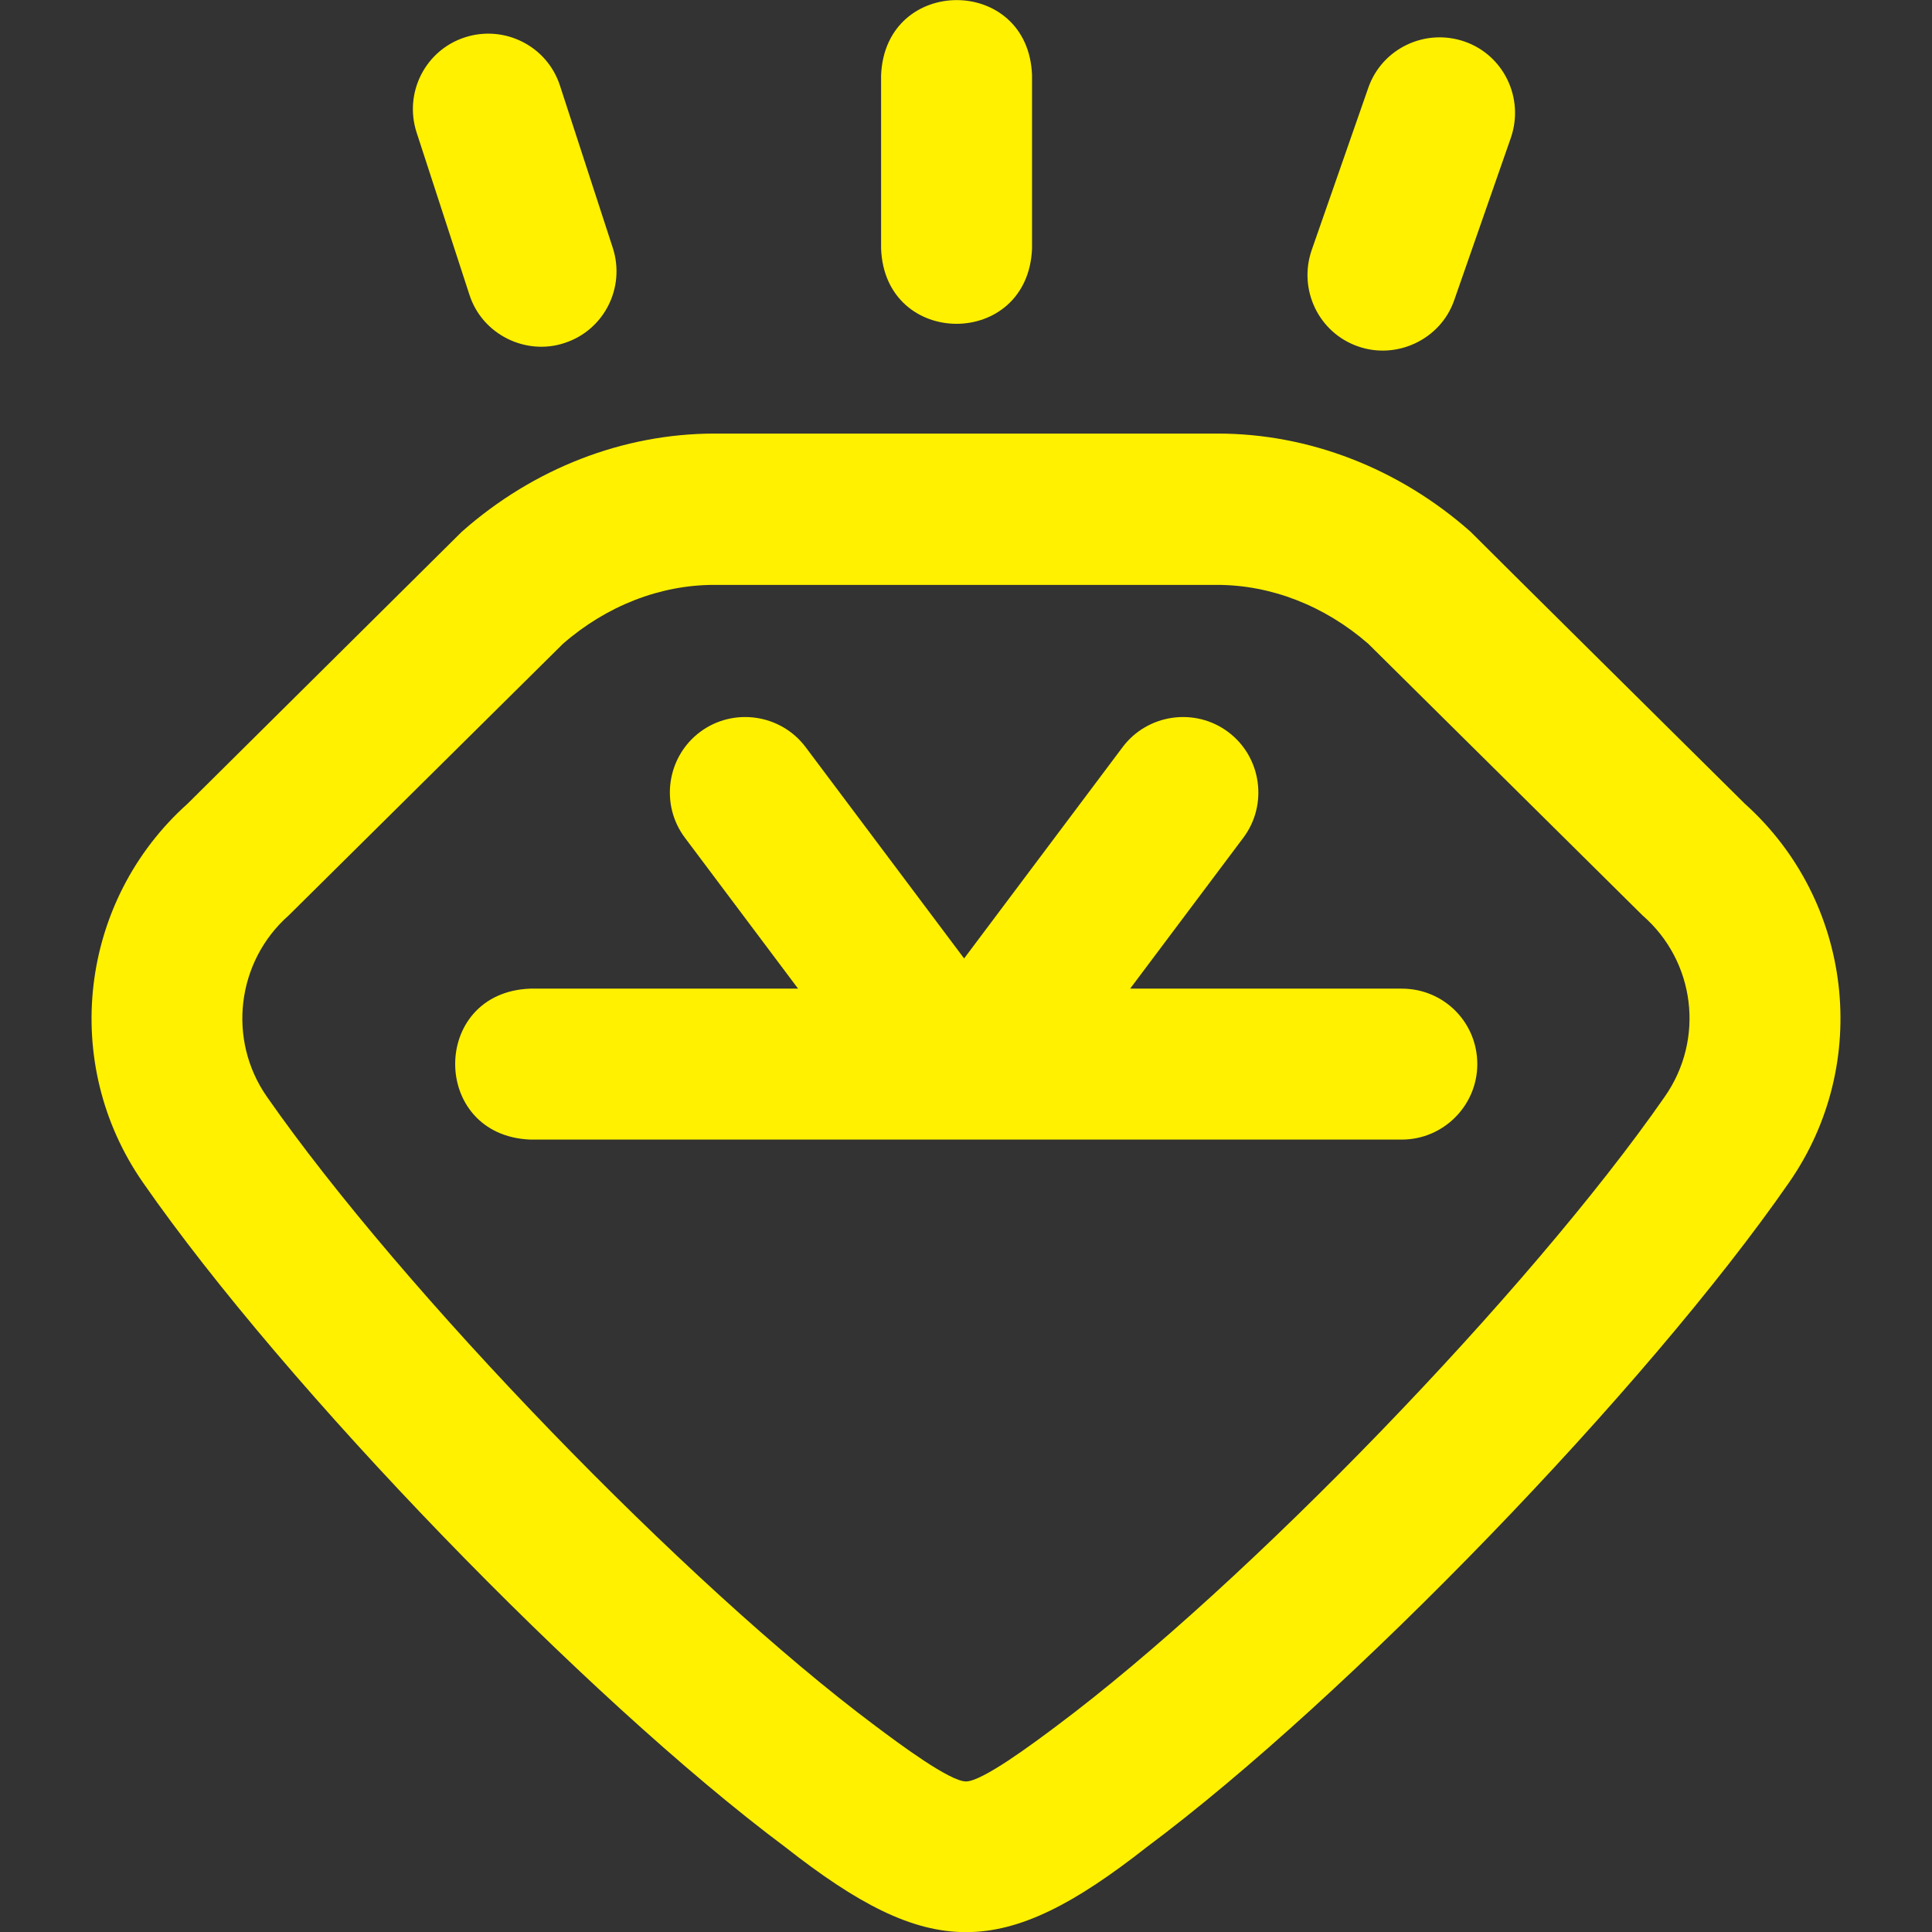 <?xml version="1.0" encoding="utf-8"?>
<!-- Generator: Adobe Illustrator 27.9.0, SVG Export Plug-In . SVG Version: 6.00 Build 0)  -->
<svg version="1.1" id="Layer_1" xmlns="http://www.w3.org/2000/svg" xmlns:xlink="http://www.w3.org/1999/xlink" x="0px" y="0px"
	 viewBox="0 0 512 512" style="enable-background:new 0 0 512 512;" xml:space="preserve">
<rect x="0" y="0" width="512" height="512" fill="#333333" stroke="none"/>
<style type="text/css">
	.st0{fill:#FFF100;}
</style>
<path class="st0" d="M462.4,213c0,0-72.5-71.8-72.7-72.1c-19-16.8-42.8-26-67-26H189.4c-24.2,0-48,9.2-67,26
	c-0.3,0.3-72.7,72.1-72.7,72.1C21,238.7,15.9,281.8,37.9,313.4C75.6,367.7,155.2,450,208.1,489.5c38.2,30,57.5,30.1,95.8,0
	c53-39.5,132.5-121.7,170.2-176.1C496.1,281.8,491,238.7,462.4,213L462.4,213z M441.2,290.6C405.5,342,330.1,420,280,457.4
	c-6.4,4.8-19.7,14.7-24,14.7c-4.3,0-17.6-9.9-24-14.7C181.9,420,106.5,342,70.7,290.6c-10.5-15.1-8-35.8,5.8-48
	c0.3-0.3,72.7-72,72.7-72c11.6-10.1,25.8-15.6,40.1-15.6h133.2c14.3,0,28.5,5.5,40.1,15.6c0,0,72.4,71.7,72.7,72
	C449.3,254.8,451.8,275.4,441.2,290.6L441.2,290.6z M391.5,282c0,11-9,20-20,20H140.5c-26.5-1.1-26.5-39,0-40h71l-30-40
	c-6.6-8.8-4.8-21.4,4-28c8.8-6.6,21.4-4.8,28,4l42,56l42-56c6.6-8.8,19.2-10.6,28-4c8.8,6.6,10.6,19.2,4,28l-30,40h72
	C382.6,262,391.5,270.9,391.5,282z M233.5,65.9v-46c1.1-26.5,39-26.5,40,0v46C272.4,92.5,234.5,92.4,233.5,65.9z M347.6,66.3l15-43
	c3.6-10.4,15-15.9,25.5-12.3c10.4,3.6,15.9,15,12.3,25.5l-15,43c-3.6,10.5-15.3,15.9-25.5,12.3C349.5,88.2,344,76.8,347.6,66.3z
	 M110.4,35.1c-3.4-10.5,2.3-21.8,12.8-25.2c10.5-3.4,21.8,2.3,25.2,12.8l14,43c3.4,10.5-2.3,21.8-12.8,25.2
	c-10.2,3.4-21.8-2.2-25.2-12.8L110.4,35.1z"/>
</svg>
